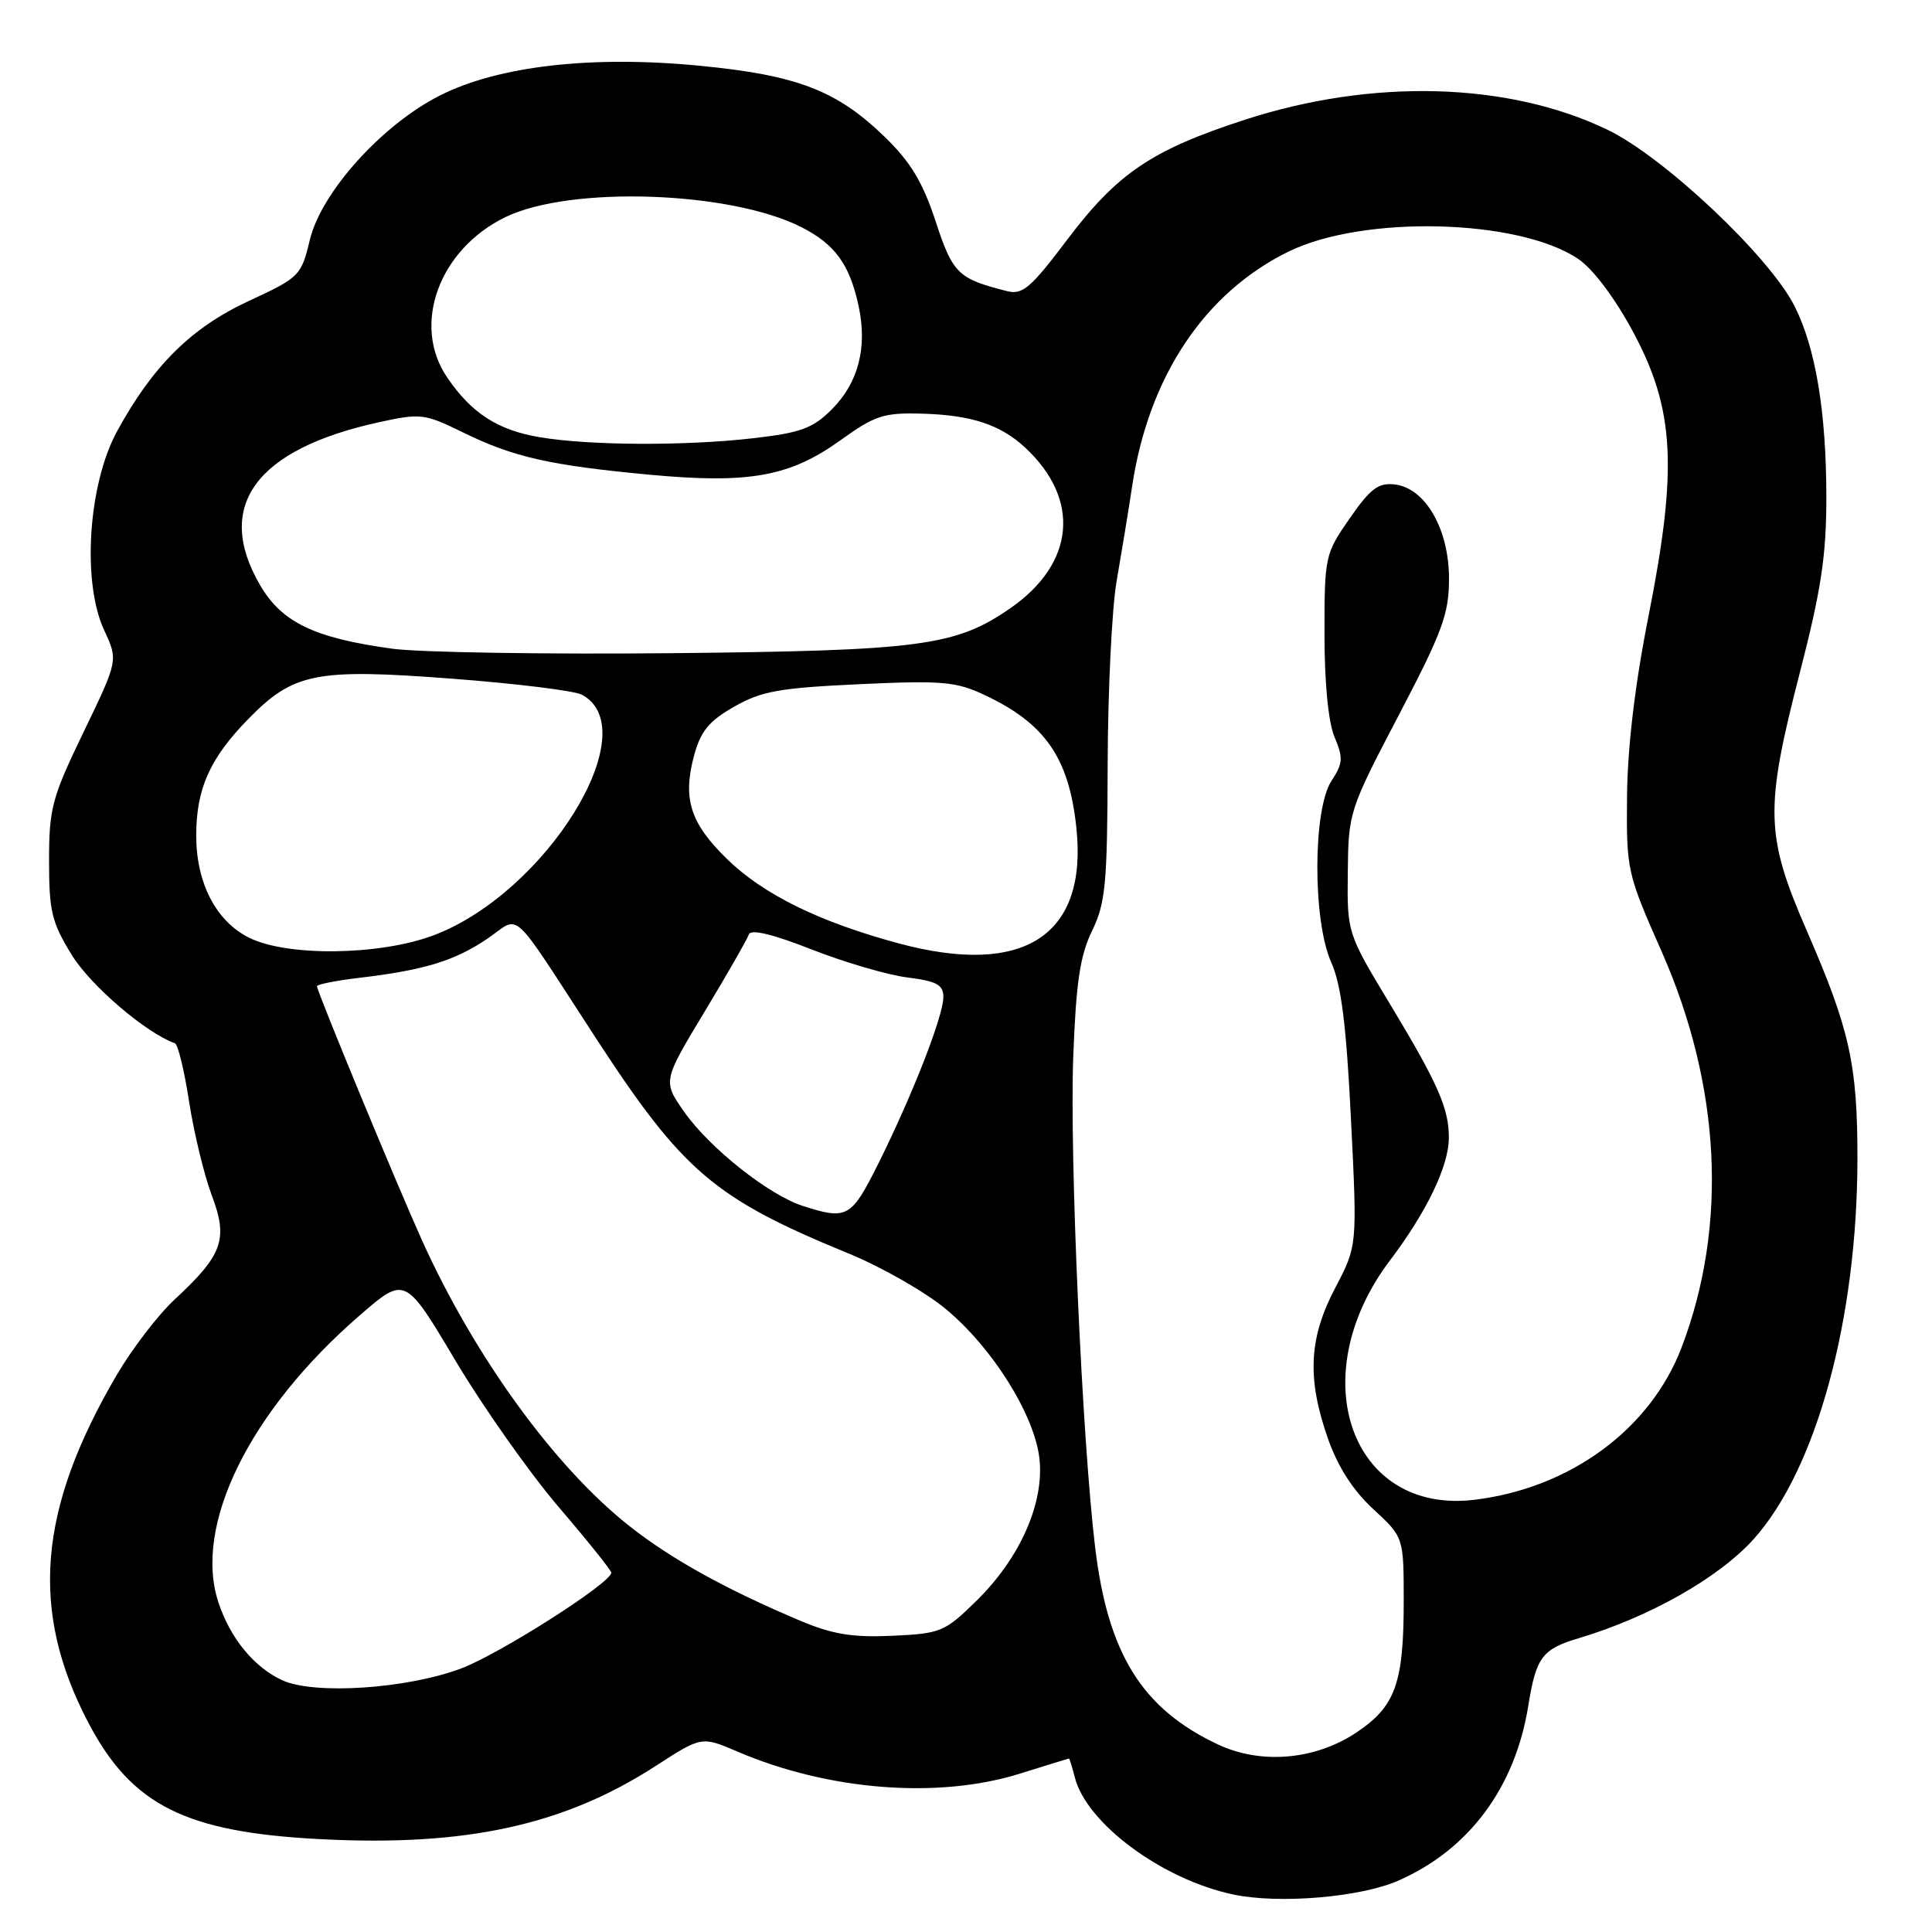 <?xml version="1.0" encoding="UTF-8" standalone="no"?>
<!DOCTYPE svg PUBLIC "-//W3C//DTD SVG 1.1//EN" "http://www.w3.org/Graphics/SVG/1.1/DTD/svg11.dtd" >
<svg xmlns="http://www.w3.org/2000/svg" xmlns:xlink="http://www.w3.org/1999/xlink" version="1.1" viewBox="0 0 256 256">
 <g >
 <path fill="currentColor"
d=" M 185.34 249.17 C 194.69 245.04 200.77 236.84 202.51 226.00 C 203.54 219.59 204.35 218.51 209.19 217.07 C 218.57 214.27 227.76 209.06 232.36 203.95 C 240.68 194.69 246.10 174.84 246.12 153.53 C 246.13 141.07 245.10 136.42 239.47 123.47 C 233.90 110.69 233.80 107.27 238.52 89.00 C 241.31 78.18 242.00 73.62 242.00 65.94 C 242.00 54.59 240.58 46.07 237.77 40.53 C 234.42 33.93 220.47 20.79 213.00 17.19 C 199.85 10.87 181.90 10.37 165.00 15.85 C 152.59 19.88 148.05 22.95 141.35 31.84 C 136.59 38.15 135.49 39.09 133.46 38.58 C 126.94 36.94 126.25 36.27 123.97 29.31 C 122.26 24.12 120.66 21.46 117.22 18.13 C 110.88 11.98 105.63 9.96 92.69 8.71 C 78.39 7.32 66.02 8.74 58.28 12.66 C 50.62 16.53 42.57 25.47 41.06 31.77 C 39.91 36.55 39.70 36.76 33.01 39.86 C 25.37 43.39 20.25 48.46 15.51 57.15 C 11.68 64.18 10.84 77.14 13.80 83.50 C 15.66 87.50 15.66 87.50 11.08 96.99 C 6.88 105.69 6.50 107.09 6.50 114.06 C 6.50 120.77 6.85 122.23 9.54 126.58 C 12.04 130.63 19.37 136.89 23.18 138.24 C 23.58 138.38 24.43 141.88 25.06 146.00 C 25.70 150.12 27.05 155.70 28.06 158.39 C 30.26 164.20 29.52 166.28 23.15 172.18 C 20.97 174.20 17.52 178.69 15.48 182.17 C 5.01 200.03 3.92 213.45 11.73 228.31 C 17.47 239.22 24.59 242.79 42.50 243.70 C 61.76 244.69 74.72 241.86 86.88 234.00 C 92.97 230.06 92.97 230.06 97.73 232.10 C 109.79 237.27 124.35 238.40 135.16 235.01 C 138.65 233.92 141.56 233.02 141.64 233.01 C 141.72 233.01 142.06 234.12 142.41 235.48 C 143.94 241.59 153.96 249.02 163.36 251.02 C 169.44 252.32 180.30 251.41 185.34 249.17 Z  M 161.43 231.17 C 151.33 226.44 146.79 219.15 145.10 204.93 C 143.38 190.56 141.72 153.29 142.21 140.08 C 142.58 130.17 143.11 126.62 144.70 123.35 C 146.49 119.67 146.73 117.16 146.77 101.35 C 146.80 91.53 147.33 80.58 147.96 77.00 C 148.58 73.42 149.52 67.72 150.03 64.33 C 152.23 49.85 159.64 38.77 170.75 33.33 C 180.69 28.47 201.25 28.99 209.12 34.31 C 211.08 35.63 213.96 39.46 216.38 43.95 C 221.89 54.21 222.32 62.00 218.46 81.52 C 216.64 90.67 215.66 98.95 215.59 105.50 C 215.50 115.31 215.59 115.70 220.14 126.00 C 228.03 143.84 228.98 162.37 222.82 178.54 C 218.70 189.37 208.05 197.20 195.37 198.73 C 179.00 200.71 172.54 182.39 184.18 167.01 C 189.03 160.60 191.95 154.54 191.98 150.82 C 192.01 146.92 190.57 143.63 184.19 133.06 C 178.50 123.63 178.50 123.63 178.59 115.56 C 178.67 107.63 178.78 107.30 185.34 94.77 C 191.15 83.67 192.00 81.36 192.00 76.67 C 192.00 70.10 188.87 64.67 184.81 64.19 C 182.64 63.94 181.58 64.74 178.84 68.69 C 175.57 73.40 175.50 73.72 175.50 84.00 C 175.50 90.50 176.01 95.70 176.83 97.66 C 178.00 100.42 177.95 101.15 176.43 103.47 C 173.95 107.25 173.92 121.98 176.39 127.50 C 177.72 130.49 178.39 135.74 179.01 148.29 C 179.85 165.08 179.85 165.08 176.93 170.64 C 173.42 177.31 173.16 182.66 175.97 190.65 C 177.27 194.36 179.29 197.50 181.97 199.97 C 186.00 203.69 186.00 203.69 186.00 212.20 C 186.00 223.09 184.89 226.14 179.68 229.60 C 174.23 233.21 167.11 233.82 161.43 231.17 Z  M 37.42 222.65 C 33.67 220.93 30.51 217.09 28.94 212.32 C 25.58 202.14 33.06 186.94 47.67 174.29 C 53.68 169.08 53.68 169.08 60.35 180.29 C 64.02 186.45 70.17 195.17 74.01 199.67 C 77.86 204.16 81.00 208.08 81.00 208.39 C 81.00 209.73 66.26 219.13 61.13 221.07 C 53.95 223.78 41.67 224.59 37.42 222.65 Z  M 106.00 214.74 C 96.22 210.61 89.04 206.64 83.49 202.28 C 73.55 194.48 62.87 179.77 55.88 164.27 C 52.46 156.67 42.00 131.36 42.00 130.68 C 42.00 130.43 44.59 129.92 47.75 129.55 C 56.24 128.54 60.28 127.30 64.58 124.38 C 69.09 121.32 67.33 119.70 78.92 137.50 C 90.48 155.24 94.62 158.78 112.41 166.08 C 116.76 167.86 122.55 171.16 125.27 173.41 C 131.47 178.52 137.07 187.45 137.73 193.26 C 138.39 199.14 135.17 206.43 129.43 212.07 C 125.18 216.24 124.69 216.45 118.24 216.75 C 112.94 216.99 110.32 216.56 106.00 214.74 Z  M 106.37 159.79 C 101.87 158.34 94.05 152.14 90.69 147.37 C 87.81 143.27 87.81 143.27 93.33 134.11 C 96.37 129.07 99.02 124.44 99.23 123.82 C 99.47 123.08 102.34 123.76 107.55 125.81 C 111.92 127.52 117.64 129.20 120.25 129.52 C 124.15 130.02 125.00 130.48 125.00 132.14 C 125.00 134.63 120.85 145.23 116.35 154.25 C 112.79 161.37 112.24 161.68 106.37 159.79 Z  M 119.11 125.01 C 108.56 122.17 101.13 118.52 96.29 113.78 C 91.45 109.05 90.43 105.82 91.97 100.11 C 92.84 96.89 93.94 95.54 97.28 93.64 C 100.89 91.58 103.28 91.15 113.85 90.66 C 124.85 90.15 126.68 90.31 130.46 92.09 C 138.51 95.87 141.66 100.44 142.63 109.73 C 144.12 123.98 135.68 129.46 119.11 125.01 Z  M 33.00 124.25 C 28.62 122.06 26.00 117.00 26.00 110.72 C 26.00 104.53 27.80 100.49 32.88 95.29 C 38.91 89.12 41.84 88.55 60.03 89.94 C 68.45 90.58 76.13 91.53 77.10 92.05 C 85.74 96.68 72.36 118.35 57.41 123.95 C 50.27 126.62 38.05 126.77 33.00 124.25 Z  M 52.00 85.96 C 41.68 84.55 37.37 82.49 34.49 77.58 C 28.34 67.08 33.84 59.52 50.25 55.94 C 55.74 54.74 56.26 54.80 61.37 57.31 C 68.06 60.58 72.84 61.66 86.06 62.90 C 99.27 64.13 104.65 63.16 111.36 58.34 C 115.93 55.05 117.10 54.67 122.13 54.81 C 128.70 54.99 132.56 56.26 135.85 59.32 C 143.22 66.19 142.44 74.65 133.88 80.59 C 126.63 85.61 122.01 86.22 89.00 86.55 C 72.22 86.71 55.58 86.45 52.00 85.96 Z  M 71.56 57.94 C 65.95 57.00 62.49 54.77 59.25 50.01 C 54.51 43.05 58.16 33.04 66.99 28.76 C 75.60 24.59 96.82 25.32 106.21 30.11 C 110.64 32.37 112.57 35.02 113.76 40.50 C 114.96 46.01 113.75 50.71 110.23 54.23 C 107.72 56.75 106.12 57.34 99.88 58.06 C 90.86 59.10 78.20 59.05 71.56 57.94 Z "/>
</g>
</svg>